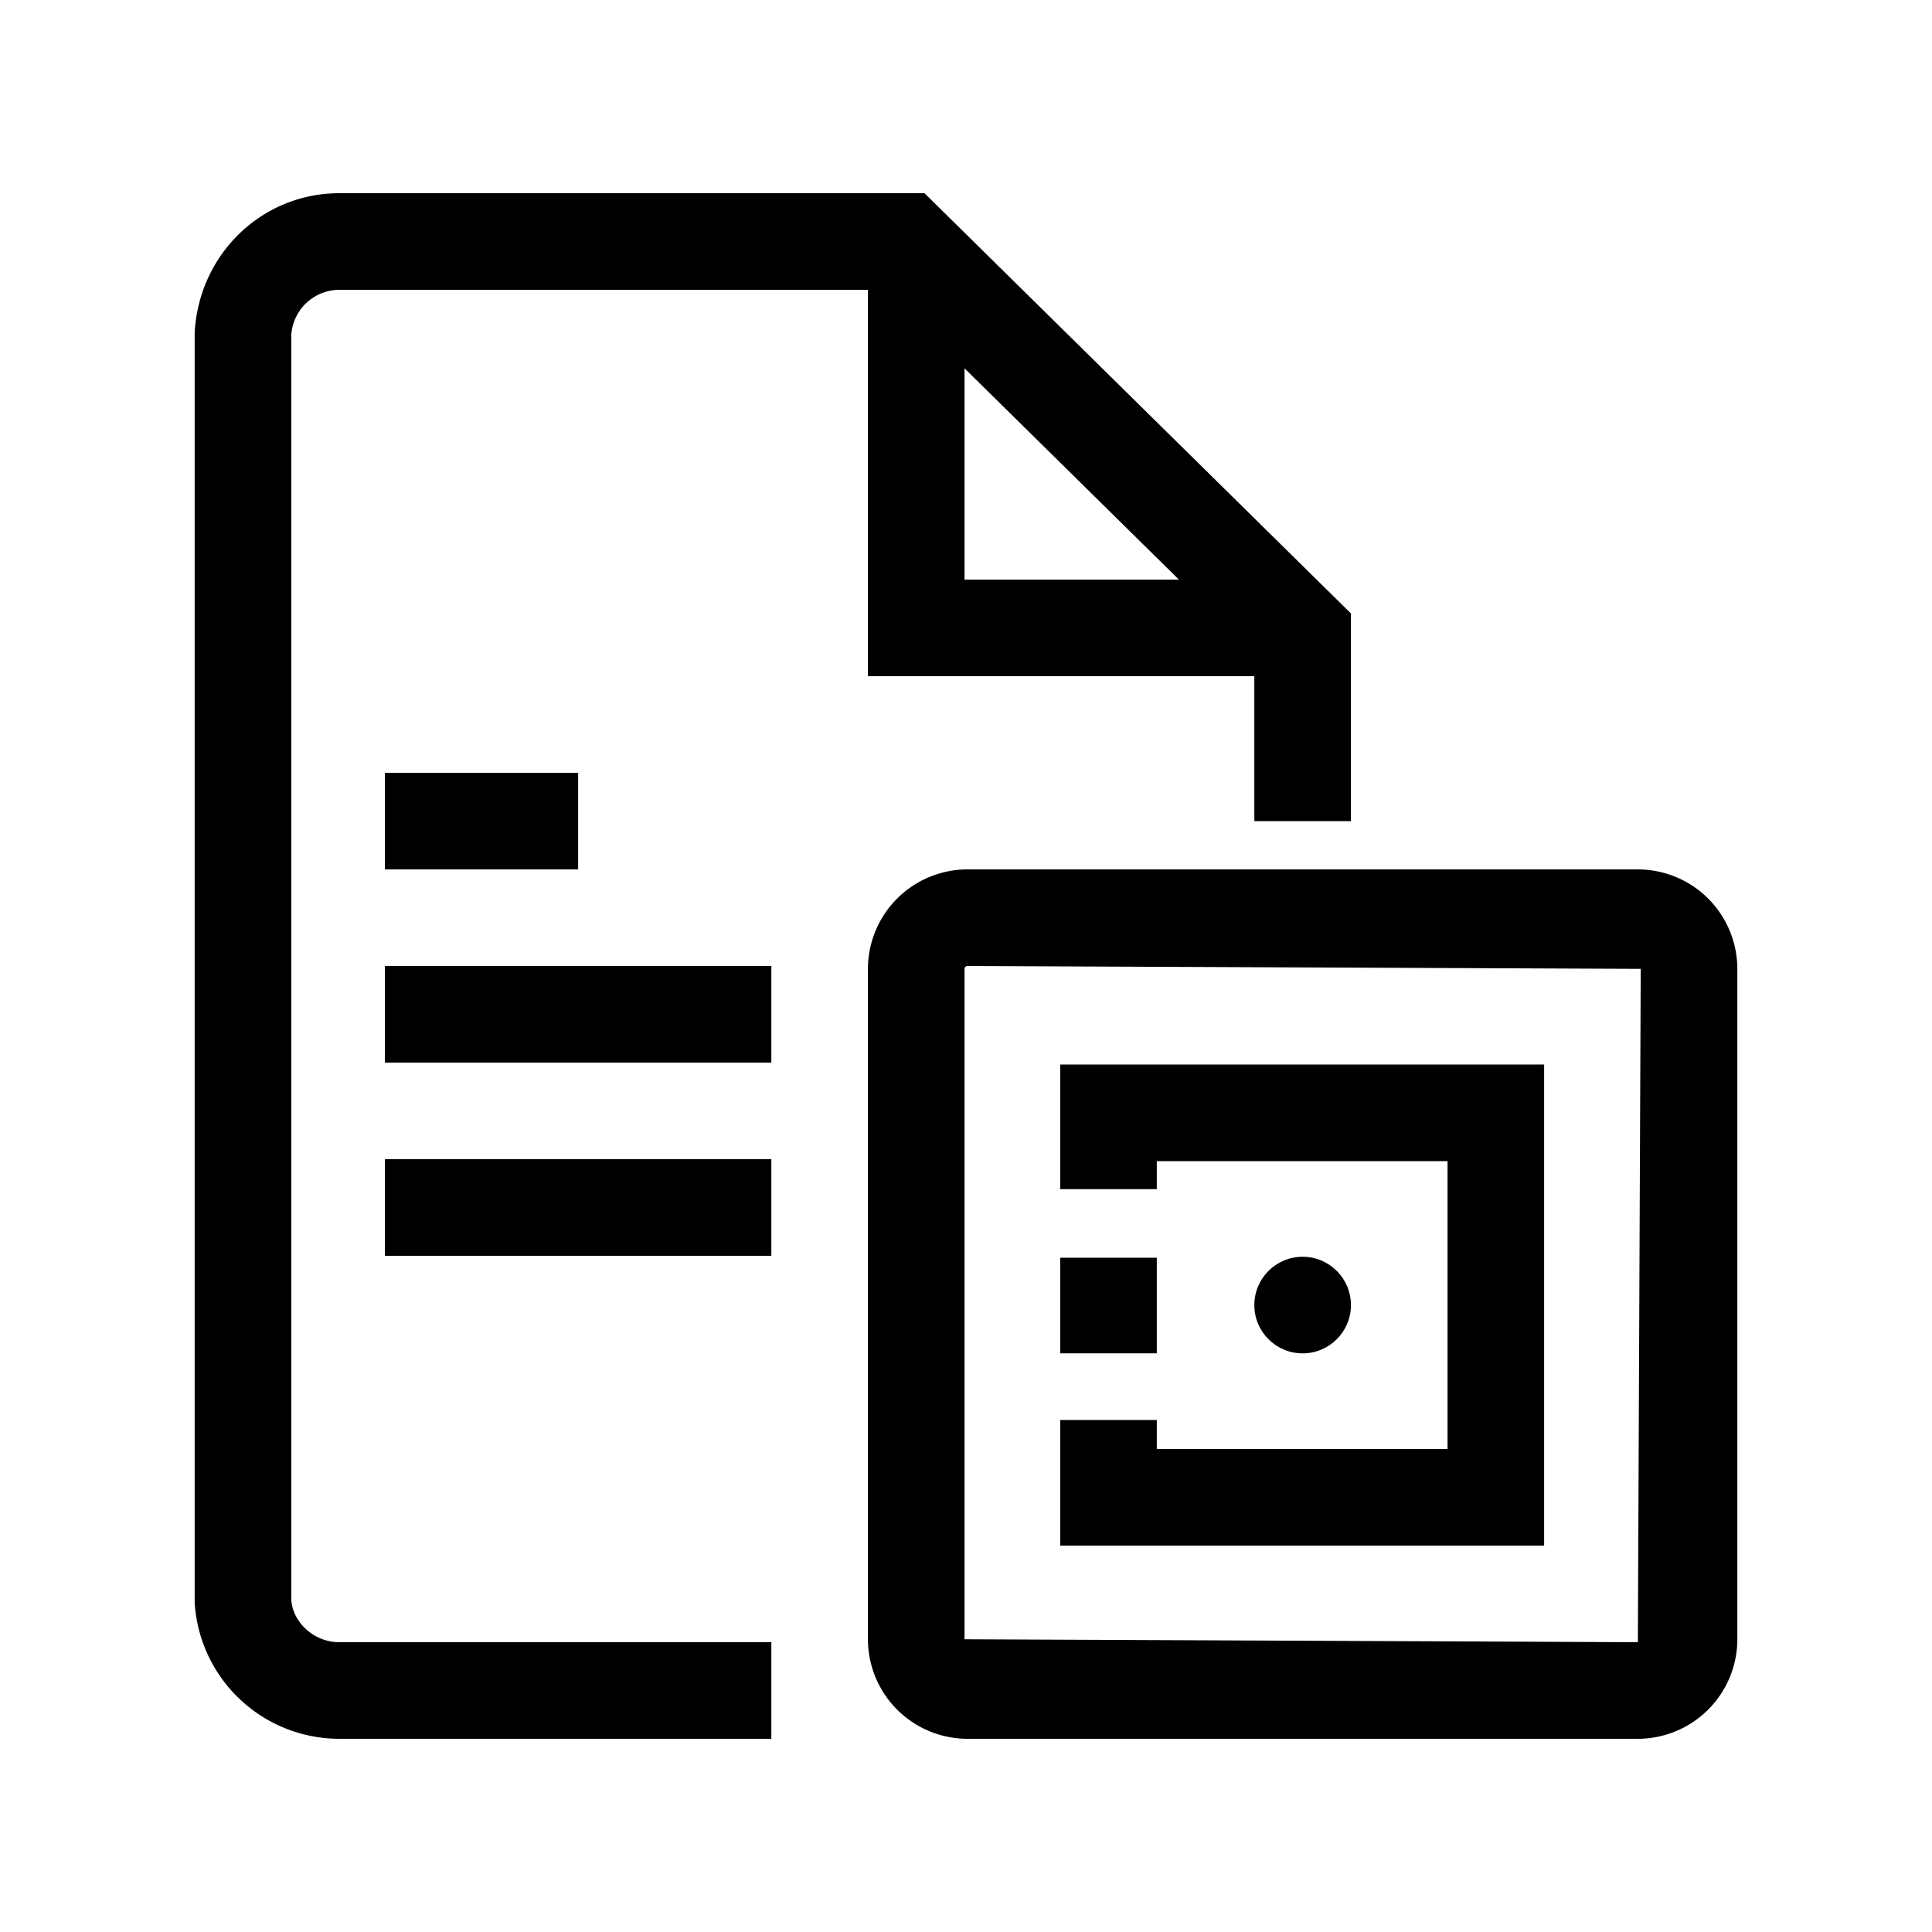 <svg id="Icons" xmlns="http://www.w3.org/2000/svg" viewBox="0 0 500 500"><title>Icon_Doc_Secret_Black</title><path d="M87.83,425c-6.6,0-12.07-5.15-12.45-11l0-327.26A12.52,12.52,0,0,1,87.85,75H224.62V175h100v37.5h25V158.76L239.26,50H87.83C68,50,51.59,65.47,50.38,86l0,328.75A37.53,37.53,0,0,0,87.81,450H199.62V425H87.83ZM249.62,95.32,305.1,150H249.62Z"/><rect x="99.62" y="300" width="100" height="25"/><rect x="99.62" y="250" width="100" height="25"/><rect x="99.62" y="200" width="50" height="25"/><path d="M423.88,225H250.38a25.78,25.78,0,0,0-25.76,25.74v173.5A25.79,25.79,0,0,0,250.38,450h173.5a25.78,25.78,0,0,0,25.74-25.76V250.74A25.77,25.77,0,0,0,423.88,225Zm0,200-174.26-.76V250.74a.75.75,0,0,1,.76-.74l174.24.74Z"/><rect x="274.38" y="325.5" width="25" height="24.74"/><polygon points="399.62 275.5 274.38 275.5 274.38 307.75 299.38 307.75 299.38 300.5 374.62 300.5 374.62 375 299.38 375 299.38 367.49 274.38 367.49 274.38 400 399.62 400 399.62 275.5"/><circle cx="337.12" cy="337.75" r="12.5"/></svg>